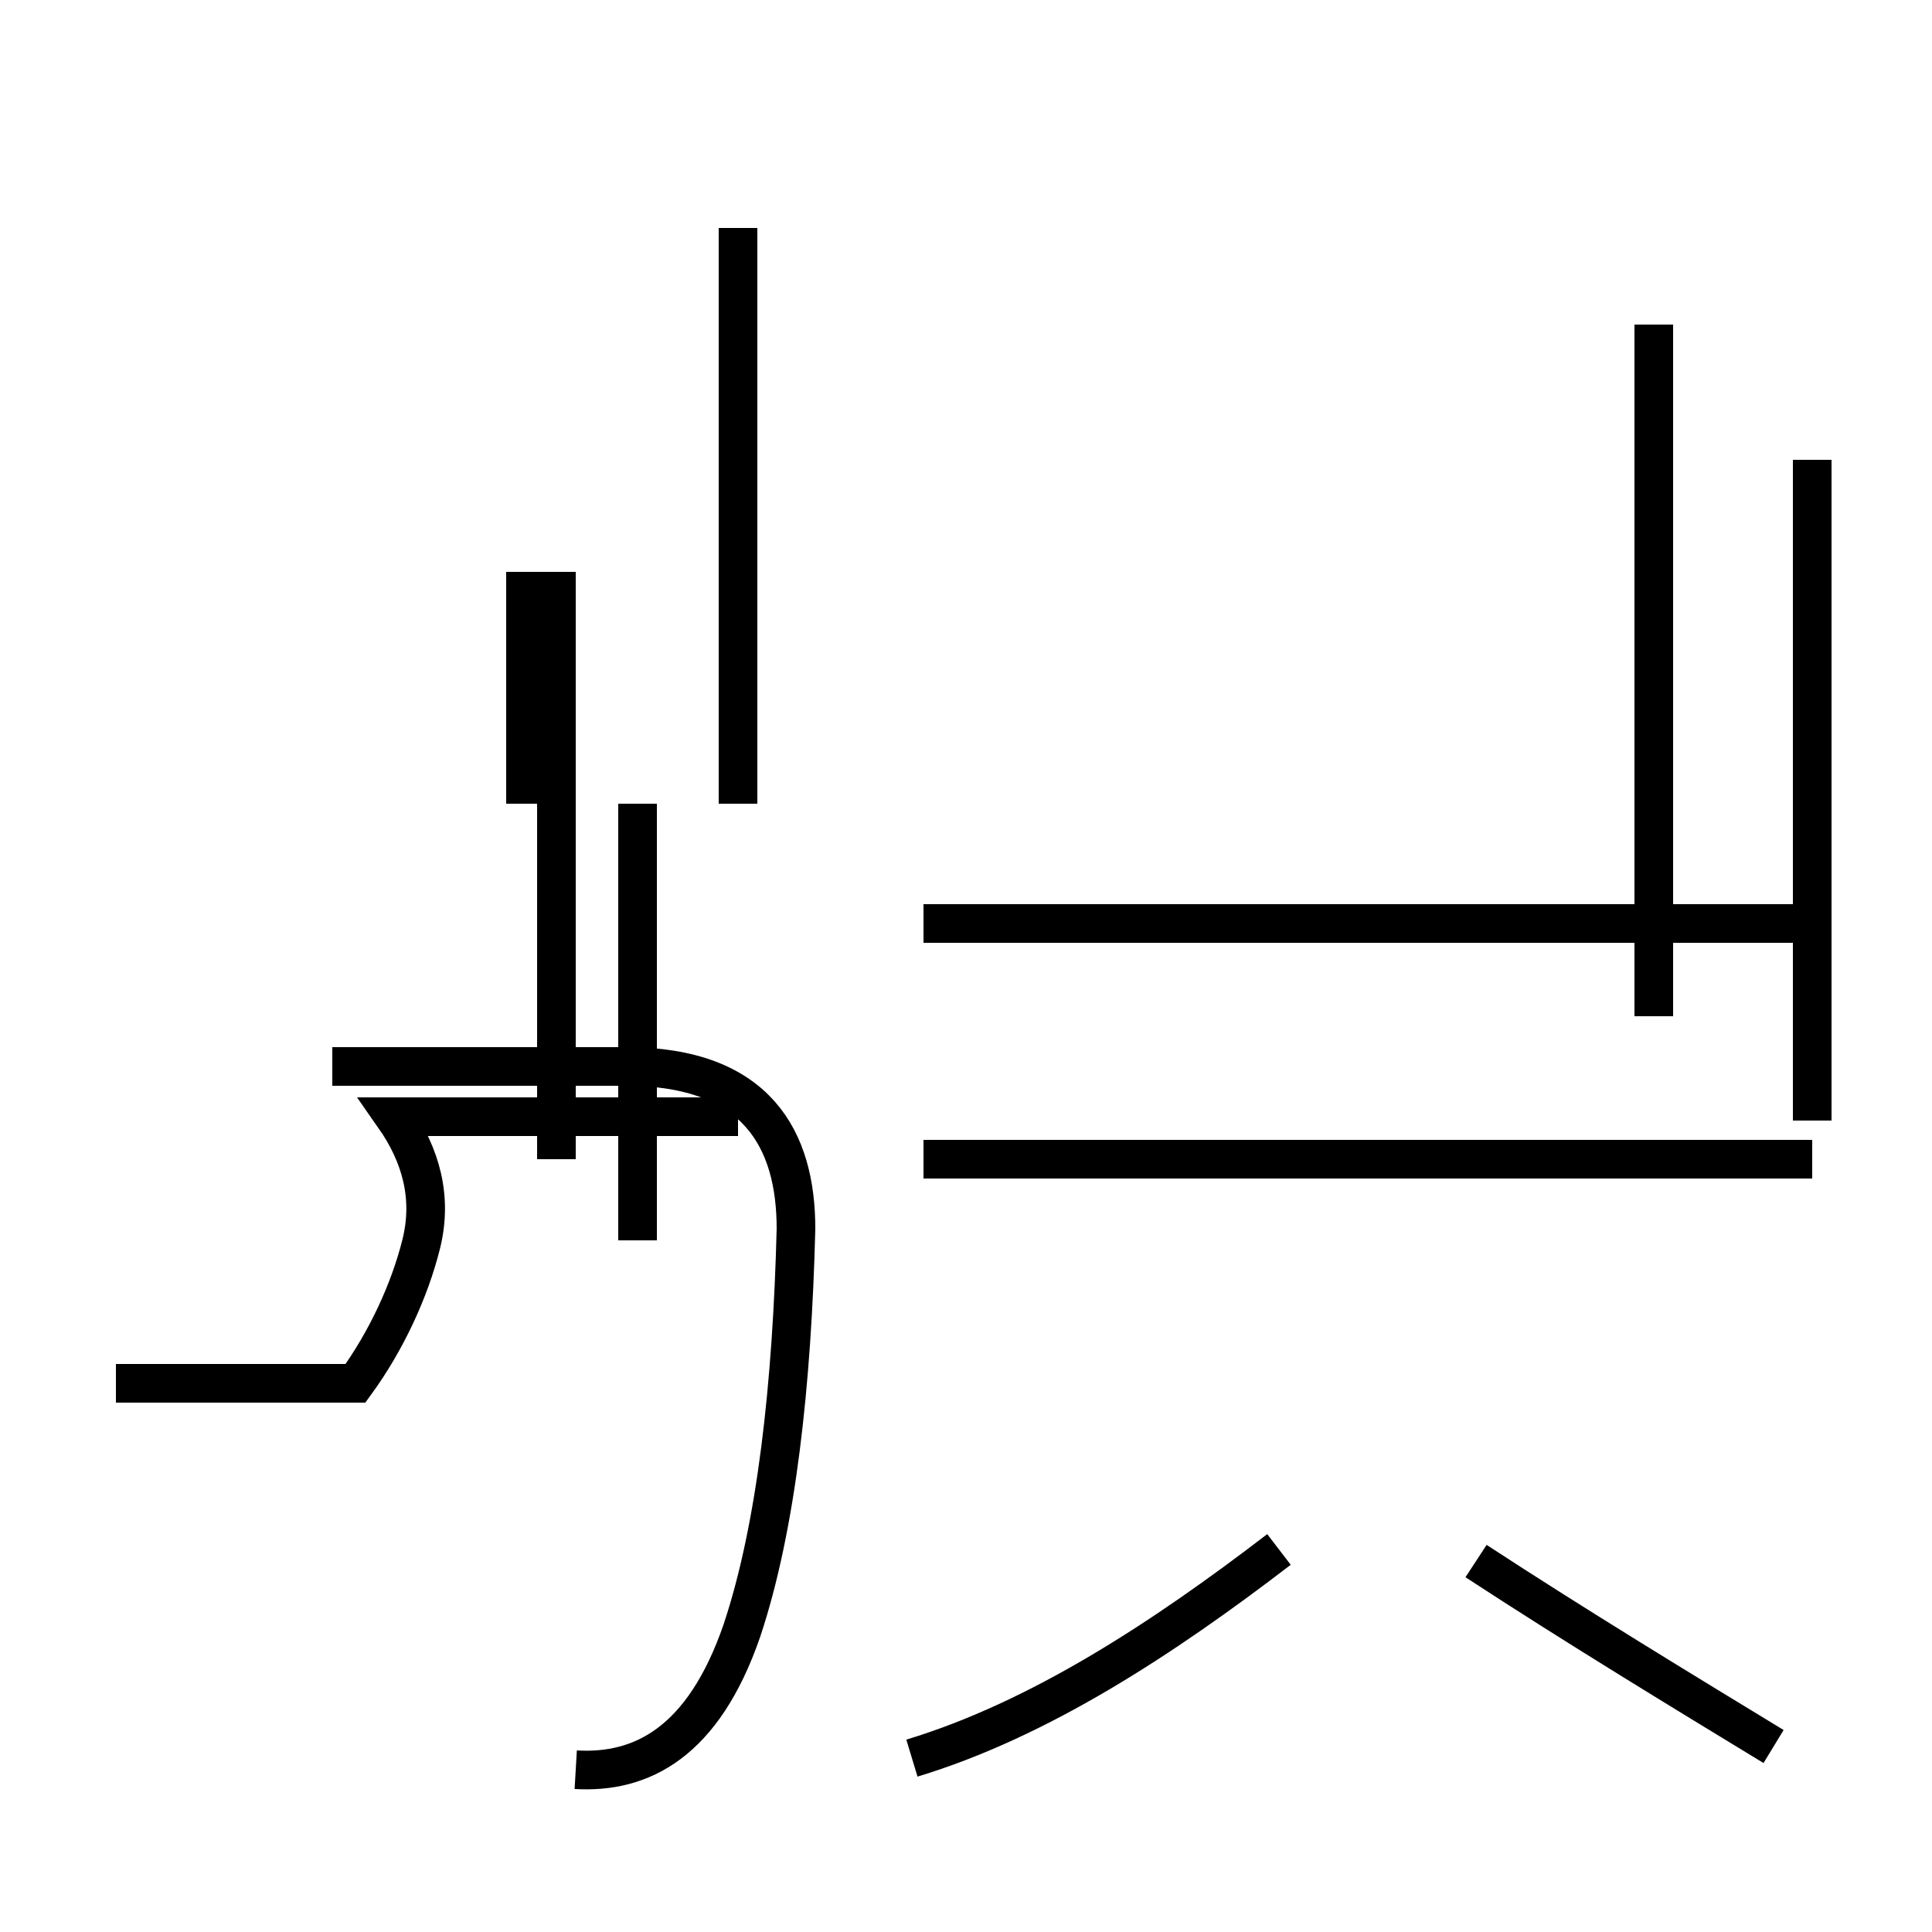 <?xml version='1.0' encoding='utf8'?>
<svg viewBox="0.0 -44.0 50.0 50.0" version="1.1" xmlns="http://www.w3.org/2000/svg">
<rect x="0.0" y="-44.0" width="50.0" height="50.0" fill="#808080" stroke="none"/>
<rect x="-1000" y="-1000" width="2000" height="2000" stroke="white" fill="white"/>
<g style="fill:none; stroke:#000000;  stroke-width:1">
<path d="M 3.0 8.2 L 9.2 8.2 C 10.0 9.3 10.6 10.6 10.9 11.8 C 11.2 13.0 10.9 14.1 10.2 15.1 L 19.1 15.1 M 13.6 23.2 L 13.6 29.2 M 19.1 23.2 L 19.1 38.1 M 16.5 11.9 L 16.5 23.2 M 14.4 14.0 L 14.4 29.2 M 14.9 -1.8 C 16.6 -1.9 18.2 -1.1 19.2 1.8 C 20.1 4.5 20.5 8.2 20.6 12.2 C 20.6 14.5 19.6 16.4 16.2 16.4 L 8.6 16.4 M 23.6 -1.5 C 26.9 -0.5 30.1 1.6 33.1 3.9 M 45.9 -1.2 C 43.6 0.2 40.8 1.9 38.2 3.6 M 46.9 15.0 L 46.9 32.1 M 42.8 17.7 L 42.8 35.6 M 46.9 20.1 L 23.9 20.1 M 46.9 14.0 L 23.9 14.0 " transform="scale(1, -1)" />
</g>
</svg>